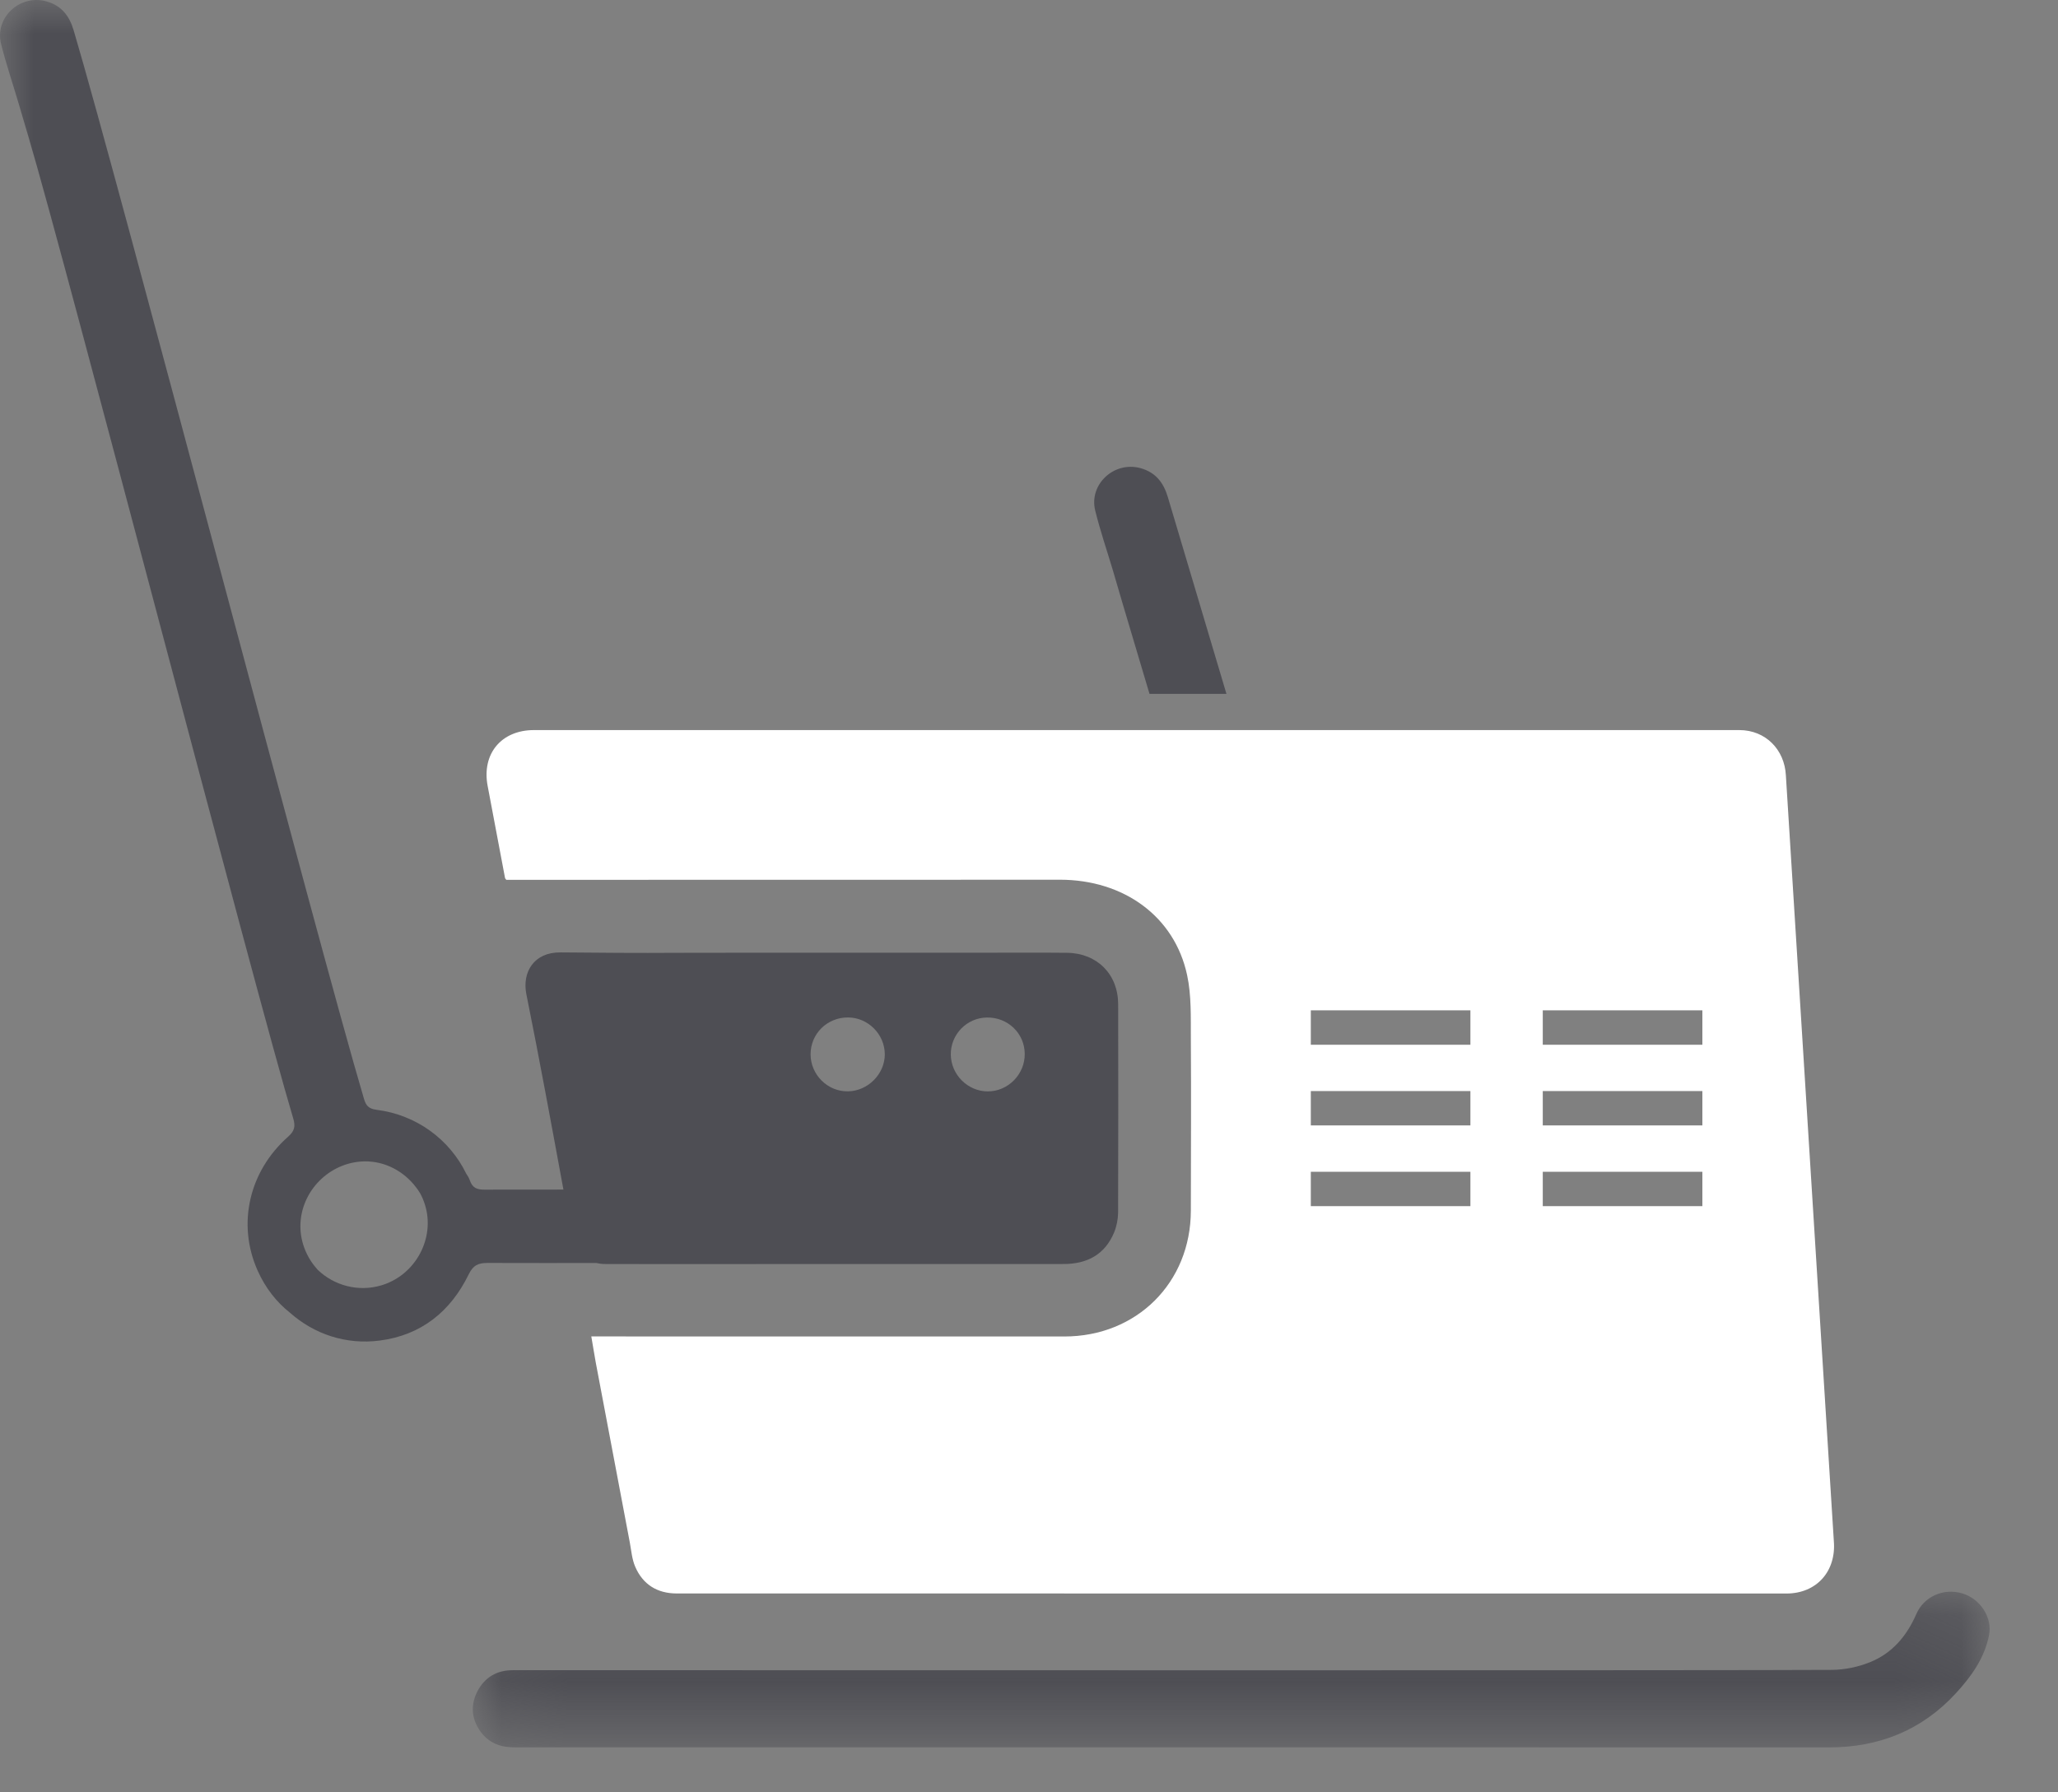 <?xml version="1.0" encoding="UTF-8"?>
<svg width="31px" height="27px" viewBox="0 0 31 27" version="1.1" xmlns="http://www.w3.org/2000/svg" xmlns:xlink="http://www.w3.org/1999/xlink">
    <rect x="0" y="0" width="31" height="27" fill="#808080" stroke="none"/>
    <title>Group 8</title>
    <defs>
        <polygon id="path-1" points="0.077 0.155 22.925 0.155 22.925 2.5 0.077 2.5"></polygon>
        <polygon id="path-3" points="0 26.323 29.97 26.323 29.97 0 0 0"></polygon>
    </defs>
    <g id="Page-1" stroke="none" stroke-width="1" fill="none" fill-rule="evenodd">
        <g id="Toolkit-2" transform="translate(-686, -257)">
            <g id="Group-8" transform="translate(686, 257)">
                <g id="Group-3" transform="translate(7.045, 23.823)">
                    <mask id="mask-2" fill="white">
                        <use xlink:href="#path-1"></use>
                    </mask>
                    <g id="Clip-2"></g>
                    <path d="M4.491,2.499 C5.677,2.499 19.315,2.498 20.501,2.5 C21.258,2.501 21.905,2.242 22.418,1.683 C22.648,1.433 22.849,1.154 22.916,0.81 C22.969,0.54 22.782,0.262 22.517,0.181 C22.234,0.095 21.936,0.224 21.82,0.493 C21.677,0.822 21.457,1.082 21.124,1.216 C20.946,1.288 20.743,1.331 20.55,1.332 C19.171,1.342 5.339,1.337 3.96,1.337 C2.865,1.337 1.77,1.337 0.675,1.337 C0.439,1.338 0.26,1.443 0.15,1.648 C0.041,1.854 0.054,2.064 0.189,2.256 C0.285,2.392 0.422,2.472 0.587,2.492 C0.676,2.502 0.767,2.499 0.857,2.499 C2.068,2.499 3.279,2.499 4.491,2.499" id="Fill-1" fill="#4E4E54" mask="url(#mask-2)"></path>
                </g>
                <mask id="mask-4" fill="white">
                    <use xlink:href="#path-3"></use>
                </mask>
                <g id="Clip-5"></g>
                <path d="M23.239,15.738 L25.643,15.738 L25.643,15.22 L23.239,15.22 L23.239,15.738 Z M23.239,16.953 L25.643,16.953 L25.643,16.436 L23.239,16.436 L23.239,16.953 Z M23.239,18.169 L25.643,18.169 L25.643,17.652 L23.239,17.652 L23.239,18.169 Z M19.745,15.738 L22.149,15.738 L22.149,15.22 L19.745,15.22 L19.745,15.738 Z M19.745,16.953 L22.149,16.953 L22.149,16.436 L19.745,16.436 L19.745,16.953 Z M19.745,18.169 L22.149,18.169 L22.149,17.652 L19.745,17.652 L19.745,18.169 Z M26.901,11.681 C26.881,11.289 26.593,10.999 26.202,10.998 L8.043,10.998 C7.549,10.998 7.253,11.358 7.346,11.842 C7.434,12.304 7.521,12.767 7.608,13.229 C7.609,13.233 7.614,13.237 7.627,13.254 L8.941,13.254 C10.307,13.254 9.367,13.253 10.733,13.253 C12.477,13.253 14.22,13.254 15.964,13.252 C16.929,13.252 17.693,13.806 17.882,14.69 C17.948,14.998 17.936,15.324 17.938,15.643 C17.944,16.508 17.939,17.372 17.938,18.238 C17.936,19.323 17.122,20.133 16.032,20.133 C14.273,20.133 12.513,20.133 10.753,20.133 C9.402,20.133 10.356,20.132 9.005,20.132 L8.907,20.132 C8.931,20.27 8.951,20.398 8.974,20.525 C9.145,21.431 9.316,22.337 9.488,23.242 C9.51,23.362 9.52,23.488 9.567,23.598 C9.682,23.869 9.901,24.004 10.193,24.004 L26.909,24.005 C27.365,24.005 27.663,23.668 27.623,23.21 L26.901,11.681 Z" id="Fill-4" fill="#FFFFFF" mask="url(#mask-4)"></path>
                <path d="M14.879,16.441 C14.578,16.44 14.327,16.191 14.322,15.888 C14.318,15.584 14.562,15.332 14.866,15.328 C15.181,15.323 15.434,15.566 15.436,15.876 C15.438,16.184 15.185,16.441 14.879,16.441 M12.775,16.44 C12.468,16.446 12.211,16.192 12.21,15.883 C12.21,15.572 12.459,15.326 12.774,15.327 C13.075,15.328 13.326,15.579 13.328,15.881 C13.329,16.177 13.075,16.435 12.775,16.44 M4.525,18.471 C4.526,17.945 4.964,17.503 5.492,17.495 C5.803,17.491 6.084,17.646 6.264,17.882 C6.284,17.909 6.305,17.935 6.322,17.965 C6.323,17.967 6.325,17.97 6.327,17.973 C6.357,18.028 6.382,18.086 6.401,18.147 C6.559,18.652 6.259,19.209 5.746,19.362 C5.394,19.467 5.032,19.364 4.786,19.129 C4.626,18.953 4.525,18.723 4.525,18.471 M16.074,14.353 C15.622,14.348 15.169,14.352 14.717,14.352 L11.076,14.352 C9.429,14.352 10.089,14.361 8.443,14.347 C8.042,14.343 7.862,14.645 7.929,14.978 C8.126,15.956 8.306,16.938 8.487,17.92 C8.091,17.921 7.695,17.92 7.299,17.921 C7.183,17.921 7.116,17.895 7.076,17.778 C7.064,17.743 7.044,17.711 7.023,17.68 C6.77,17.162 6.272,16.794 5.673,16.718 C5.558,16.703 5.514,16.66 5.483,16.554 C4.794,14.234 1.798,2.775 1.109,0.455 C1.044,0.237 0.925,0.083 0.697,0.02 C0.301,-0.089 -0.084,0.264 0.016,0.662 C0.092,0.964 0.192,1.259 0.28,1.557 C0.33,1.726 0.379,1.894 0.429,2.062 C0.989,3.943 3.852,14.965 4.416,16.845 C4.453,16.967 4.438,17.037 4.338,17.125 C3.754,17.643 3.567,18.435 3.88,19.139 C3.999,19.405 4.165,19.614 4.368,19.775 C4.732,20.098 5.213,20.261 5.722,20.194 C6.346,20.113 6.789,19.755 7.061,19.195 C7.128,19.059 7.204,19.025 7.346,19.025 C7.892,19.027 8.437,19.026 8.982,19.026 C9.023,19.035 9.066,19.041 9.114,19.041 C9.61,19.043 10.107,19.042 10.603,19.042 C13.178,19.042 13.448,19.042 16.023,19.041 C16.374,19.041 16.643,18.9 16.782,18.566 C16.82,18.473 16.841,18.367 16.842,18.267 C16.846,17.22 16.845,16.173 16.843,15.126 C16.842,14.677 16.527,14.359 16.074,14.353" id="Fill-6" fill="#4E4E54" mask="url(#mask-4)"></path>
                <path d="M17.591,7.487 C17.526,7.269 17.407,7.115 17.179,7.052 C16.783,6.943 16.398,7.296 16.498,7.694 C16.573,7.996 16.674,8.292 16.763,8.59 C16.813,8.758 16.861,8.927 16.911,9.095 C17.028,9.488 17.166,9.952 17.315,10.452 L18.474,10.452 C18.148,9.36 17.839,8.323 17.591,7.487" id="Fill-7" fill="#4E4E54" mask="url(#mask-4)"></path>
            </g>
        </g>
    </g>
</svg>